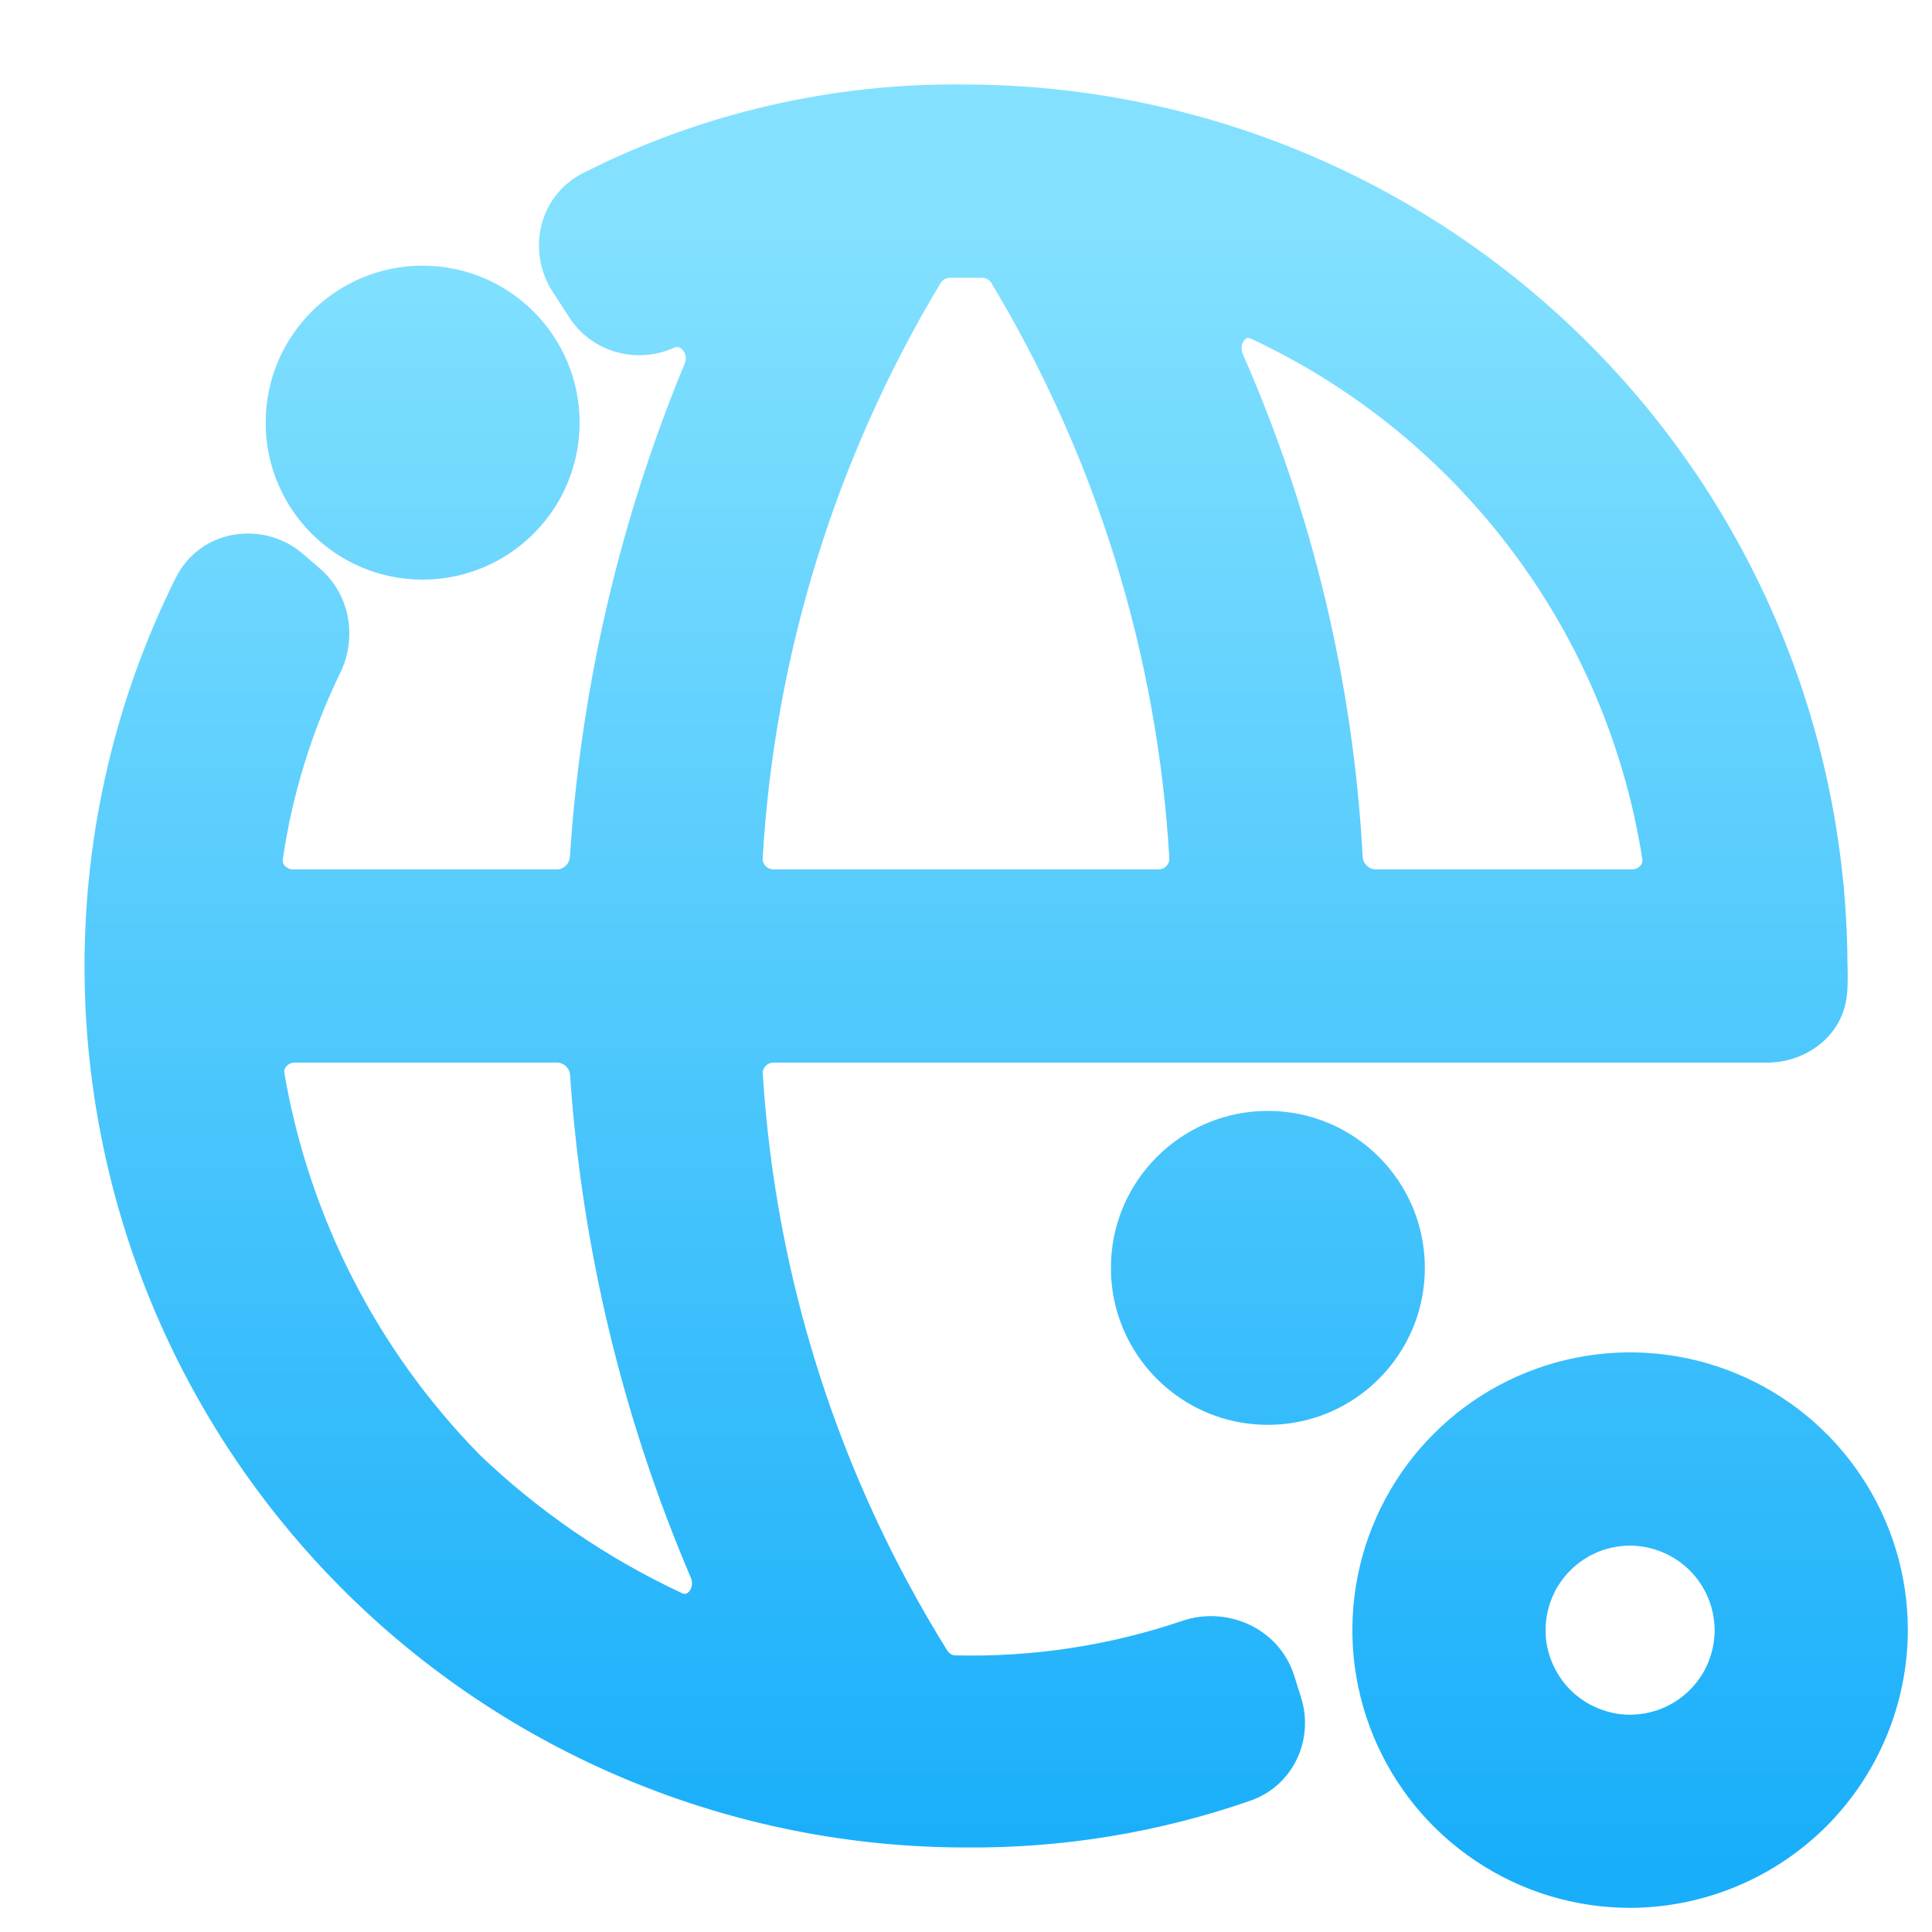 <svg width="16" height="16" viewBox="0 0 16 16" fill="none" xmlns="http://www.w3.org/2000/svg">
<path fill-rule="evenodd" clip-rule="evenodd" d="M12.944 3.056C14.255 4.367 14.995 6.145 15 8C15.003 8.064 15.003 8.128 14.998 8.193C14.987 8.375 14.822 8.5 14.639 8.5H6.409C6.185 8.5 6.003 8.685 6.017 8.909C6.125 10.653 6.666 12.345 7.592 13.83C7.659 13.937 7.775 14.005 7.901 14.008C8.577 14.026 9.249 13.924 9.888 13.707C10.112 13.632 10.362 13.745 10.433 13.97L10.489 14.149C10.552 14.347 10.452 14.562 10.256 14.63C9.532 14.882 8.769 15.007 8 15C7.081 15 6.17 14.819 5.321 14.467C4.472 14.115 3.7 13.6 3.05 12.95C2.4 12.3 1.884 11.528 1.533 10.679C1.181 9.829 1 8.919 1 8C1 6.93 1.248 5.877 1.721 4.923C1.832 4.699 2.125 4.651 2.314 4.815L2.454 4.936C2.597 5.06 2.632 5.268 2.549 5.439C2.298 5.955 2.128 6.506 2.045 7.074C2.012 7.303 2.196 7.5 2.428 7.5H4.614C4.829 7.5 5.005 7.329 5.019 7.114C5.109 5.74 5.423 4.393 5.948 3.124C6.081 2.803 5.774 2.466 5.457 2.607C5.281 2.686 5.071 2.628 4.966 2.465L4.827 2.25C4.703 2.059 4.763 1.802 4.966 1.7C5.904 1.226 6.945 0.985 8 1C9.855 1.005 11.632 1.744 12.944 3.056ZM5.517 13.463C5.837 13.613 6.135 13.27 5.996 12.945C5.446 11.657 5.116 10.284 5.02 8.885C5.006 8.67 4.83 8.5 4.615 8.5H2.442C2.205 8.5 2.019 8.704 2.059 8.937C2.273 10.184 2.861 11.34 3.75 12.25C4.269 12.751 4.867 13.16 5.517 13.463ZM6.016 7.092C6.003 7.315 6.184 7.5 6.408 7.5H9.592C9.816 7.5 9.997 7.315 9.984 7.092C9.882 5.359 9.362 3.676 8.466 2.188C8.395 2.07 8.267 2 8.129 2H7.871C7.733 2 7.605 2.07 7.534 2.188C6.638 3.676 6.118 5.359 6.016 7.092ZM10.985 7.108C10.997 7.325 11.174 7.5 11.392 7.5H13.515C13.749 7.5 13.934 7.299 13.898 7.068C13.731 6.007 13.283 5.007 12.599 4.173C12.025 3.474 11.304 2.916 10.492 2.535C10.171 2.384 9.876 2.732 10.019 3.056C10.582 4.336 10.909 5.709 10.985 7.108ZM4.5 3.5C4.5 4.052 4.052 4.5 3.5 4.5C2.948 4.5 2.5 4.052 2.5 3.5C2.5 2.948 2.948 2.5 3.5 2.5C4.052 2.5 4.5 2.948 4.5 3.5ZM11.5 10.5C11.5 11.052 11.052 11.5 10.5 11.5C9.948 11.5 9.5 11.052 9.5 10.5C9.5 9.948 9.948 9.5 10.5 9.5C11.052 9.5 11.5 9.948 11.5 10.5ZM13.5 15.5C13.104 15.5 12.718 15.383 12.389 15.163C12.06 14.943 11.804 14.631 11.652 14.265C11.501 13.9 11.461 13.498 11.538 13.11C11.616 12.722 11.806 12.366 12.086 12.086C12.366 11.806 12.722 11.616 13.11 11.538C13.498 11.461 13.9 11.501 14.265 11.652C14.631 11.804 14.943 12.06 15.163 12.389C15.383 12.718 15.5 13.104 15.5 13.5C15.498 14.03 15.287 14.538 14.912 14.912C14.538 15.287 14.03 15.498 13.5 15.5ZM13.5 12.5C13.302 12.5 13.109 12.559 12.944 12.668C12.78 12.778 12.652 12.935 12.576 13.117C12.5 13.3 12.481 13.501 12.519 13.695C12.558 13.889 12.653 14.067 12.793 14.207C12.933 14.347 13.111 14.442 13.305 14.481C13.499 14.519 13.7 14.5 13.883 14.424C14.065 14.348 14.222 14.22 14.332 14.056C14.441 13.891 14.5 13.698 14.5 13.5C14.499 13.235 14.394 12.981 14.206 12.794C14.019 12.606 13.765 12.501 13.5 12.5Z" fill="url(#paint0_linear_550_939)"/>
<path d="M15 8L14.7 8.001L14.7 8.014L15 8ZM12.944 3.056L13.156 2.844L13.156 2.844L12.944 3.056ZM14.998 8.193L14.699 8.173L14.699 8.173L14.998 8.193ZM6.017 8.909L5.718 8.927L5.718 8.927L6.017 8.909ZM7.592 13.83L7.337 13.989L7.337 13.989L7.592 13.83ZM7.901 14.008L7.893 14.308L7.893 14.308L7.901 14.008ZM9.888 13.707L9.984 13.992L9.984 13.992L9.888 13.707ZM10.433 13.97L10.719 13.88L10.719 13.88L10.433 13.97ZM10.489 14.149L10.203 14.239L10.203 14.239L10.489 14.149ZM10.256 14.63L10.354 14.913L10.354 14.913L10.256 14.63ZM8 15L8.003 14.7L8 14.7L8 15ZM3.05 12.95L3.262 12.738L3.262 12.738L3.05 12.95ZM1.533 10.679L1.255 10.793L1.255 10.793L1.533 10.679ZM1 8L1.3 8L1.3 8L1 8ZM1.721 4.923L1.99 5.056L1.99 5.056L1.721 4.923ZM2.314 4.815L2.51 4.588L2.51 4.588L2.314 4.815ZM2.454 4.936L2.257 5.163L2.257 5.163L2.454 4.936ZM2.549 5.439L2.279 5.307L2.279 5.307L2.549 5.439ZM2.045 7.074L2.342 7.117L2.342 7.117L2.045 7.074ZM5.019 7.114L5.319 7.133L5.319 7.133L5.019 7.114ZM5.948 3.124L6.226 3.238L6.226 3.238L5.948 3.124ZM5.457 2.607L5.335 2.333L5.335 2.333L5.457 2.607ZM4.966 2.465L4.714 2.628L4.714 2.628L4.966 2.465ZM4.827 2.25L4.575 2.413L4.575 2.413L4.827 2.25ZM4.966 1.7L4.831 1.432L4.831 1.432L4.966 1.7ZM8 1L7.996 1.3L7.999 1.3L8 1ZM5.996 12.945L5.72 13.063L5.72 13.063L5.996 12.945ZM5.517 13.463L5.644 13.192L5.644 13.192L5.517 13.463ZM5.02 8.885L5.32 8.864L5.02 8.885ZM2.059 8.937L2.355 8.887L2.355 8.887L2.059 8.937ZM3.75 12.25L3.535 12.46L3.542 12.466L3.75 12.25ZM6.016 7.092L5.717 7.074L5.717 7.074L6.016 7.092ZM9.984 7.092L9.684 7.109L9.684 7.109L9.984 7.092ZM8.466 2.188L8.723 2.033L8.723 2.033L8.466 2.188ZM7.534 2.188L7.277 2.033L7.277 2.033L7.534 2.188ZM10.985 7.108L10.686 7.124L10.686 7.124L10.985 7.108ZM13.898 7.068L13.601 7.114L13.601 7.114L13.898 7.068ZM12.599 4.173L12.831 3.983L12.831 3.983L12.599 4.173ZM10.492 2.535L10.365 2.807L10.365 2.807L10.492 2.535ZM10.019 3.056L9.744 3.177L9.744 3.177L10.019 3.056ZM13.5 15.5L13.5 15.8L13.501 15.8L13.5 15.5ZM11.652 14.265L11.375 14.38L11.375 14.38L11.652 14.265ZM14.265 11.652L14.38 11.375L14.38 11.375L14.265 11.652ZM15.5 13.5L15.8 13.501V13.5H15.5ZM12.944 12.668L12.778 12.419L12.778 12.419L12.944 12.668ZM13.5 12.5L13.501 12.2H13.5V12.5ZM12.519 13.695L12.225 13.754L12.225 13.754L12.519 13.695ZM13.305 14.481L13.363 14.187L13.363 14.187L13.305 14.481ZM14.332 14.056L14.082 13.889L14.082 13.889L14.332 14.056ZM14.5 13.5L14.8 13.5L14.8 13.499L14.5 13.5ZM15.3 7.999C15.294 6.065 14.524 4.211 13.156 2.844L12.732 3.268C13.987 4.524 14.695 6.225 14.7 8.001L15.3 7.999ZM15.298 8.212C15.303 8.137 15.303 8.061 15.3 7.985L14.7 8.014C14.703 8.067 14.703 8.12 14.699 8.173L15.298 8.212ZM14.639 8.8C14.943 8.8 15.274 8.587 15.298 8.212L14.699 8.173C14.699 8.175 14.698 8.176 14.698 8.176C14.698 8.177 14.697 8.179 14.692 8.183C14.682 8.191 14.664 8.2 14.639 8.2V8.8ZM6.409 8.8H14.639V8.2H6.409V8.8ZM6.317 8.89C6.314 8.846 6.35 8.8 6.409 8.8V8.2C6.02 8.2 5.693 8.523 5.718 8.927L6.317 8.89ZM7.846 13.671C6.947 12.228 6.422 10.585 6.317 8.89L5.718 8.927C5.829 10.721 6.385 12.461 7.337 13.989L7.846 13.671ZM7.909 13.709C7.886 13.708 7.862 13.695 7.846 13.671L7.337 13.989C7.456 14.179 7.663 14.302 7.893 14.308L7.909 13.709ZM9.792 13.423C9.186 13.629 8.549 13.725 7.909 13.709L7.893 14.308C8.604 14.327 9.312 14.219 9.984 13.992L9.792 13.423ZM10.719 13.88C10.593 13.48 10.16 13.298 9.792 13.423L9.984 13.992C10.063 13.965 10.131 14.01 10.147 14.061L10.719 13.88ZM10.775 14.059L10.719 13.88L10.147 14.061L10.203 14.239L10.775 14.059ZM10.354 14.913C10.714 14.788 10.884 14.401 10.775 14.059L10.203 14.239C10.22 14.293 10.191 14.335 10.158 14.347L10.354 14.913ZM7.997 15.3C8.8 15.307 9.598 15.176 10.354 14.913L10.158 14.347C9.466 14.587 8.737 14.707 8.003 14.7L7.997 15.3ZM5.206 14.744C6.092 15.111 7.041 15.3 8 15.3L8 14.7C7.12 14.7 6.249 14.527 5.436 14.19L5.206 14.744ZM2.838 13.162C3.516 13.84 4.321 14.377 5.206 14.744L5.436 14.19C4.623 13.853 3.884 13.36 3.262 12.738L2.838 13.162ZM1.255 10.793C1.622 11.679 2.16 12.484 2.838 13.162L3.262 12.738C2.64 12.115 2.146 11.377 1.81 10.564L1.255 10.793ZM0.7 8C0.7 8.958 0.889 9.908 1.255 10.793L1.81 10.564C1.473 9.751 1.3 8.88 1.3 8L0.7 8ZM1.453 4.79C0.958 5.785 0.7 6.884 0.7 8L1.3 8C1.3 6.976 1.537 5.969 1.99 5.056L1.453 4.79ZM2.51 4.588C2.184 4.306 1.658 4.376 1.453 4.79L1.99 5.056C2.001 5.035 2.018 5.023 2.04 5.019C2.065 5.015 2.093 5.021 2.117 5.042L2.51 4.588ZM2.65 4.709L2.51 4.588L2.117 5.042L2.257 5.163L2.65 4.709ZM2.819 5.57C2.956 5.286 2.904 4.929 2.65 4.709L2.257 5.163C2.29 5.191 2.307 5.249 2.279 5.307L2.819 5.57ZM2.342 7.117C2.42 6.58 2.581 6.058 2.819 5.57L2.279 5.307C2.014 5.851 1.836 6.433 1.748 7.031L2.342 7.117ZM2.428 7.2C2.398 7.2 2.374 7.187 2.359 7.171C2.345 7.155 2.339 7.138 2.342 7.117L1.748 7.031C1.686 7.457 2.03 7.8 2.428 7.8V7.2ZM4.614 7.2H2.428V7.8H4.614V7.2ZM4.72 7.094C4.716 7.157 4.665 7.2 4.614 7.2V7.8C4.993 7.8 5.295 7.5 5.319 7.133L4.72 7.094ZM5.671 3.009C5.133 4.308 4.811 5.688 4.72 7.094L5.319 7.133C5.406 5.793 5.713 4.477 6.226 3.238L5.671 3.009ZM5.58 2.881C5.599 2.872 5.611 2.874 5.618 2.875C5.627 2.877 5.64 2.883 5.652 2.897C5.678 2.925 5.689 2.966 5.671 3.009L6.226 3.238C6.341 2.961 6.264 2.673 6.091 2.487C5.914 2.298 5.624 2.204 5.335 2.333L5.58 2.881ZM4.714 2.628C4.902 2.919 5.273 3.018 5.58 2.881L5.335 2.333C5.288 2.354 5.24 2.336 5.218 2.302L4.714 2.628ZM4.575 2.413L4.714 2.628L5.218 2.302L5.079 2.087L4.575 2.413ZM4.831 1.432C4.457 1.621 4.362 2.083 4.575 2.413L5.079 2.087C5.045 2.035 5.069 1.984 5.102 1.967L4.831 1.432ZM8.004 0.7C6.901 0.684 5.812 0.936 4.831 1.432L5.102 1.967C5.996 1.515 6.989 1.285 7.996 1.3L8.004 0.7ZM13.156 2.844C11.788 1.476 9.935 0.705 8.001 0.7L7.999 1.3C9.775 1.305 11.476 2.013 12.732 3.268L13.156 2.844ZM5.72 13.063C5.742 13.113 5.728 13.157 5.706 13.181C5.695 13.193 5.685 13.197 5.679 13.199C5.676 13.2 5.665 13.202 5.644 13.192L5.39 13.735C5.681 13.871 5.975 13.779 6.152 13.583C6.324 13.392 6.389 13.101 6.272 12.827L5.72 13.063ZM4.721 8.905C4.819 10.338 5.157 11.744 5.72 13.063L6.272 12.827C5.735 11.57 5.413 10.23 5.32 8.864L4.721 8.905ZM4.615 8.8C4.666 8.8 4.717 8.842 4.721 8.905L5.32 8.864C5.295 8.498 4.993 8.2 4.615 8.2V8.8ZM2.442 8.8H4.615V8.2H2.442V8.8ZM2.355 8.887C2.351 8.865 2.357 8.846 2.372 8.83C2.387 8.813 2.411 8.8 2.442 8.8V8.2C2.034 8.2 1.69 8.557 1.764 8.988L2.355 8.887ZM3.965 12.04C3.118 11.174 2.559 10.073 2.355 8.887L1.764 8.988C1.988 10.295 2.604 11.506 3.535 12.459L3.965 12.04ZM5.644 13.192C5.024 12.902 4.454 12.512 3.958 12.034L3.542 12.466C4.085 12.99 4.71 13.418 5.39 13.735L5.644 13.192ZM6.408 7.2C6.349 7.2 6.313 7.153 6.316 7.109L5.717 7.074C5.693 7.478 6.019 7.8 6.408 7.8V7.2ZM9.592 7.2H6.408V7.8H9.592V7.2ZM9.684 7.109C9.687 7.153 9.651 7.2 9.592 7.2V7.8C9.981 7.8 10.307 7.478 10.283 7.074L9.684 7.109ZM8.209 2.342C9.08 3.789 9.586 5.425 9.684 7.109L10.283 7.074C10.179 5.293 9.644 3.563 8.723 2.033L8.209 2.342ZM8.129 2.3C8.165 2.3 8.194 2.318 8.209 2.342L8.723 2.033C8.596 1.822 8.368 1.7 8.129 1.7V2.3ZM7.871 2.3H8.129V1.7H7.871V2.3ZM7.791 2.342C7.806 2.318 7.835 2.3 7.871 2.3V1.7C7.632 1.7 7.404 1.822 7.277 2.033L7.791 2.342ZM6.316 7.109C6.414 5.425 6.92 3.789 7.791 2.342L7.277 2.033C6.356 3.563 5.821 5.293 5.717 7.074L6.316 7.109ZM11.392 7.2C11.34 7.2 11.288 7.157 11.285 7.092L10.686 7.124C10.706 7.494 11.008 7.8 11.392 7.8V7.2ZM13.515 7.2H11.392V7.8H13.515V7.2ZM13.601 7.114C13.605 7.135 13.599 7.154 13.585 7.17C13.569 7.187 13.545 7.2 13.515 7.2V7.8C13.918 7.8 14.262 7.449 14.194 7.021L13.601 7.114ZM12.367 4.364C13.018 5.156 13.443 6.106 13.601 7.114L14.194 7.021C14.019 5.908 13.549 4.858 12.831 3.983L12.367 4.364ZM10.365 2.807C11.136 3.168 11.822 3.699 12.367 4.364L12.831 3.983C12.228 3.249 11.472 2.663 10.619 2.263L10.365 2.807ZM10.294 2.936C10.271 2.884 10.285 2.84 10.306 2.816C10.317 2.804 10.326 2.8 10.331 2.799C10.333 2.799 10.343 2.796 10.365 2.807L10.619 2.263C10.327 2.126 10.033 2.22 9.857 2.419C9.686 2.612 9.624 2.904 9.744 3.177L10.294 2.936ZM11.285 7.092C11.207 5.657 10.871 4.249 10.294 2.936L9.744 3.177C10.292 4.424 10.612 5.761 10.686 7.124L11.285 7.092ZM3.5 4.8C4.218 4.8 4.8 4.218 4.8 3.5H4.2C4.2 3.887 3.887 4.2 3.5 4.2V4.8ZM2.2 3.5C2.2 4.218 2.782 4.8 3.5 4.8V4.2C3.113 4.2 2.8 3.887 2.8 3.5H2.2ZM3.5 2.2C2.782 2.2 2.2 2.782 2.2 3.5H2.8C2.8 3.113 3.113 2.8 3.5 2.8V2.2ZM4.8 3.5C4.8 2.782 4.218 2.2 3.5 2.2V2.8C3.887 2.8 4.2 3.113 4.2 3.5H4.8ZM10.5 11.8C11.218 11.8 11.8 11.218 11.8 10.5H11.2C11.2 10.887 10.887 11.2 10.5 11.2V11.8ZM9.2 10.5C9.2 11.218 9.782 11.8 10.5 11.8V11.2C10.113 11.2 9.8 10.887 9.8 10.5H9.2ZM10.5 9.2C9.782 9.2 9.2 9.782 9.2 10.5H9.8C9.8 10.113 10.113 9.8 10.5 9.8V9.2ZM11.8 10.5C11.8 9.782 11.218 9.2 10.5 9.2V9.8C10.887 9.8 11.2 10.113 11.2 10.5H11.8ZM12.222 15.412C12.6 15.665 13.045 15.8 13.5 15.8V15.2C13.164 15.2 12.835 15.1 12.556 14.914L12.222 15.412ZM11.375 14.38C11.549 14.8 11.844 15.16 12.222 15.412L12.556 14.914C12.276 14.727 12.058 14.461 11.929 14.151L11.375 14.38ZM11.244 13.051C11.155 13.498 11.201 13.96 11.375 14.38L11.929 14.151C11.801 13.84 11.767 13.498 11.833 13.168L11.244 13.051ZM11.874 11.874C11.552 12.195 11.333 12.605 11.244 13.051L11.833 13.168C11.898 12.839 12.06 12.536 12.298 12.298L11.874 11.874ZM13.051 11.244C12.605 11.333 12.195 11.552 11.874 11.874L12.298 12.298C12.536 12.06 12.839 11.898 13.168 11.833L13.051 11.244ZM14.38 11.375C13.96 11.201 13.498 11.155 13.051 11.244L13.168 11.833C13.498 11.767 13.84 11.801 14.151 11.929L14.38 11.375ZM15.412 12.222C15.16 11.844 14.8 11.549 14.38 11.375L14.151 11.929C14.461 12.058 14.727 12.276 14.914 12.556L15.412 12.222ZM15.8 13.5C15.8 13.045 15.665 12.6 15.412 12.222L14.914 12.556C15.1 12.835 15.2 13.164 15.2 13.5H15.8ZM15.125 15.125C15.555 14.694 15.798 14.11 15.8 13.501L15.2 13.499C15.199 13.95 15.019 14.382 14.7 14.7L15.125 15.125ZM13.501 15.8C14.11 15.798 14.694 15.555 15.125 15.125L14.7 14.7C14.382 15.019 13.95 15.199 13.499 15.2L13.501 15.8ZM13.111 12.918C13.226 12.841 13.362 12.8 13.5 12.8V12.2C13.243 12.2 12.992 12.276 12.778 12.419L13.111 12.918ZM12.853 13.232C12.906 13.104 12.996 12.995 13.111 12.918L12.778 12.419C12.564 12.562 12.397 12.765 12.299 13.002L12.853 13.232ZM12.813 13.637C12.786 13.501 12.8 13.36 12.853 13.232L12.299 13.002C12.201 13.24 12.175 13.501 12.225 13.754L12.813 13.637ZM13.005 13.995C12.907 13.897 12.841 13.772 12.813 13.637L12.225 13.754C12.275 14.006 12.399 14.237 12.581 14.419L13.005 13.995ZM13.363 14.187C13.228 14.159 13.103 14.093 13.005 13.995L12.581 14.419C12.763 14.601 12.994 14.725 13.246 14.775L13.363 14.187ZM13.768 14.147C13.64 14.2 13.499 14.214 13.363 14.187L13.246 14.775C13.499 14.825 13.76 14.799 13.998 14.701L13.768 14.147ZM14.082 13.889C14.005 14.004 13.896 14.094 13.768 14.147L13.998 14.701C14.235 14.603 14.438 14.436 14.581 14.222L14.082 13.889ZM14.2 13.5C14.2 13.638 14.159 13.774 14.082 13.889L14.581 14.222C14.724 14.008 14.8 13.757 14.8 13.5H14.2ZM13.994 13.006C14.125 13.137 14.199 13.315 14.2 13.501L14.8 13.499C14.799 13.155 14.662 12.825 14.418 12.582L13.994 13.006ZM13.499 12.8C13.685 12.801 13.863 12.875 13.994 13.006L14.418 12.582C14.175 12.338 13.845 12.201 13.501 12.2L13.499 12.8Z" fill="url(#paint1_linear_550_939)"/>
<defs>
<linearGradient id="paint0_linear_550_939" x1="8.25" y1="15.5" x2="8.25" y2="1.852" gradientUnits="userSpaceOnUse">
<stop stop-color="#18AEFA"/>
<stop offset="1" stop-color="#83E1FF"/>
</linearGradient>
<linearGradient id="paint1_linear_550_939" x1="8.25" y1="15.5" x2="8.25" y2="1.852" gradientUnits="userSpaceOnUse">
<stop stop-color="#18AEFA"/>
<stop offset="1" stop-color="#83E1FF"/>
</linearGradient>
</defs>
</svg>
